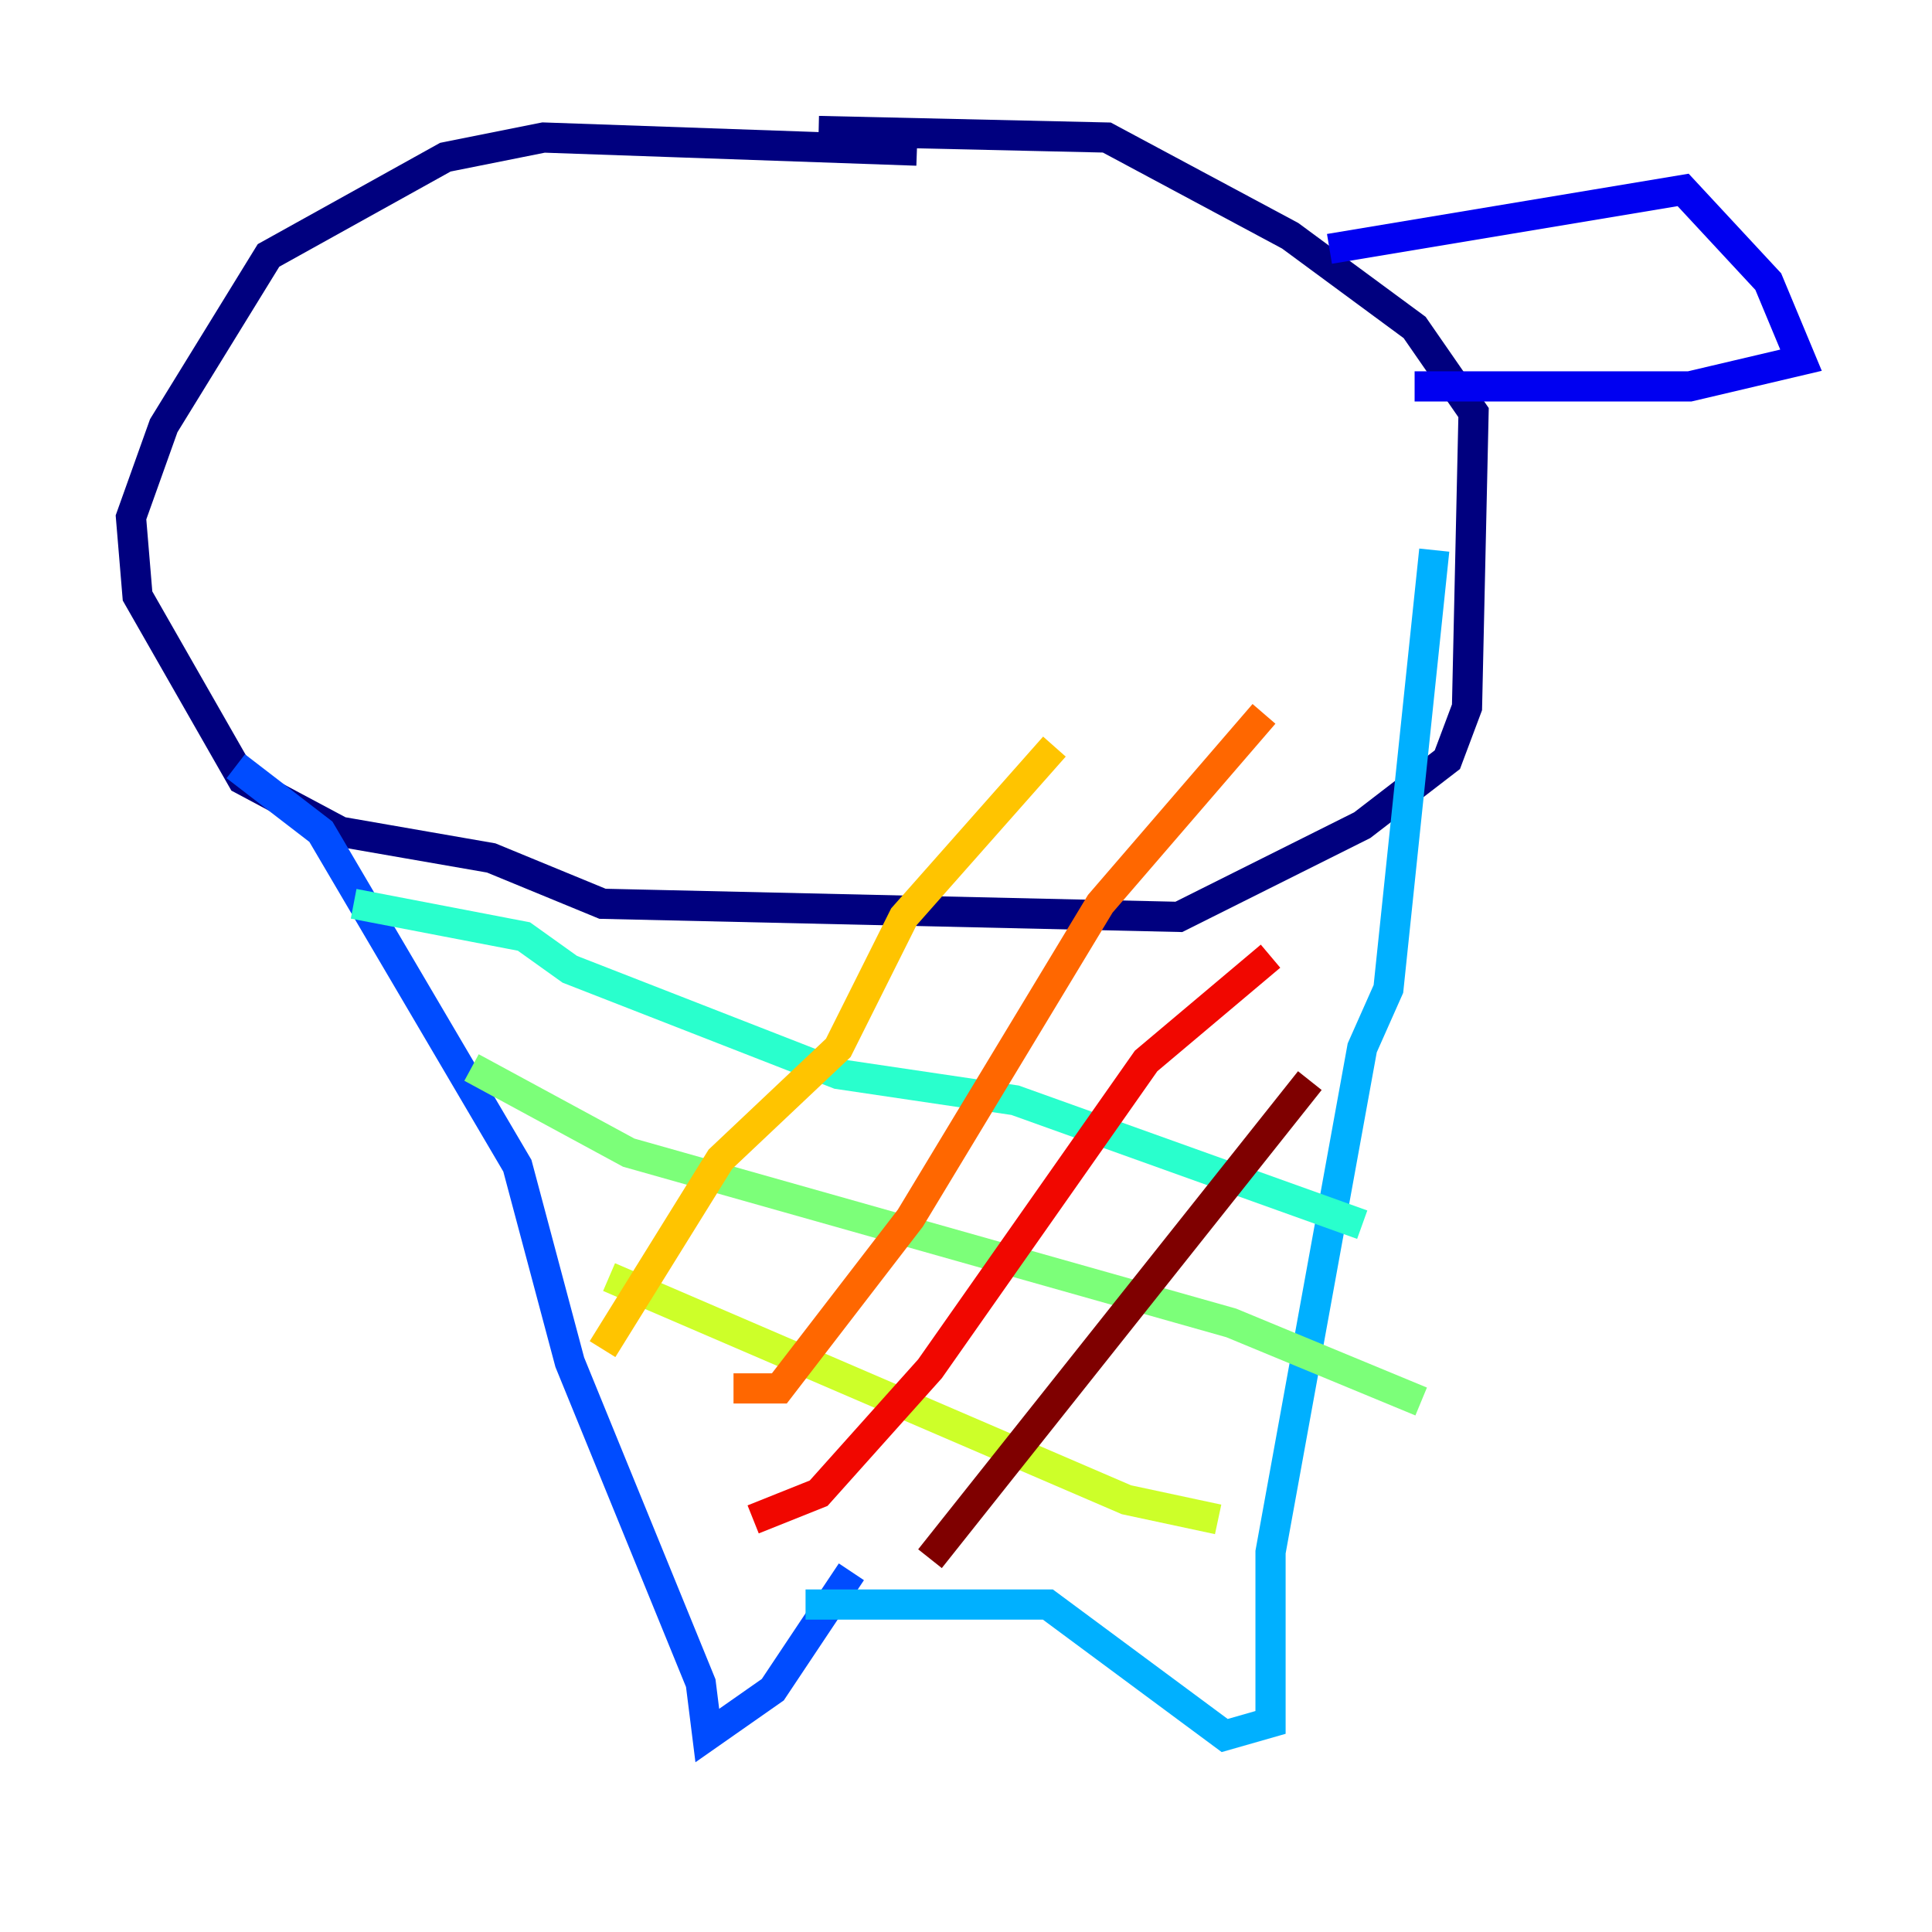 <?xml version="1.0" encoding="utf-8" ?>
<svg baseProfile="tiny" height="128" version="1.2" viewBox="0,0,128,128" width="128" xmlns="http://www.w3.org/2000/svg" xmlns:ev="http://www.w3.org/2001/xml-events" xmlns:xlink="http://www.w3.org/1999/xlink"><defs /><polyline fill="none" points="60.746,9.98 36.014,9.112 29.505,10.414 17.79,16.922 10.848,28.203 8.678,34.278 9.112,39.485 16.054,51.634 22.563,55.105 32.542,56.841 39.919,59.878 78.102,60.746 90.251,54.671 95.891,50.332 97.193,46.861 97.627,27.336 93.722,21.695 85.478,15.62 73.329,9.112 54.237,8.678" stroke="#00007f" stroke-width="2" /><polyline fill="none" points="88.081,16.488 111.512,12.583 117.153,18.658 119.322,23.864 111.946,25.6 93.722,25.6" stroke="#0000f1" stroke-width="2" /><polyline fill="none" points="15.62,50.766 21.261,55.105 34.278,77.234 37.749,90.251 46.427,111.512 46.861,114.983 51.2,111.946 56.407,104.136" stroke="#004cff" stroke-width="2" /><polyline fill="none" points="95.024,36.447 91.986,65.519 90.251,69.424 84.176,102.834 84.176,114.115 81.139,114.983 69.424,106.305 53.37,106.305" stroke="#00b0ff" stroke-width="2" /><polyline fill="none" points="23.43,59.878 34.712,62.047 37.749,64.217 55.539,71.159 67.254,72.895 90.251,81.139" stroke="#29ffcd" stroke-width="2" /><polyline fill="none" points="31.241,70.725 41.654,76.366 81.573,87.647 94.156,92.854" stroke="#7cff79" stroke-width="2" /><polyline fill="none" points="40.352,84.61 74.63,99.363 80.705,100.664" stroke="#cdff29" stroke-width="2" /><polyline fill="none" points="39.919,89.383 47.729,76.8 55.539,69.424 59.878,60.746 69.858,49.464" stroke="#ffc400" stroke-width="2" /><polyline fill="none" points="48.597,91.986 51.634,91.986 60.312,80.705 72.895,59.878 83.742,47.295" stroke="#ff6700" stroke-width="2" /><polyline fill="none" points="49.898,100.664 54.237,98.929 61.614,90.685 75.932,70.291 84.176,63.349" stroke="#f10700" stroke-width="2" /><polyline fill="none" points="61.614,103.268 86.78,71.593" stroke="#7f0000" stroke-width="2" /></svg>